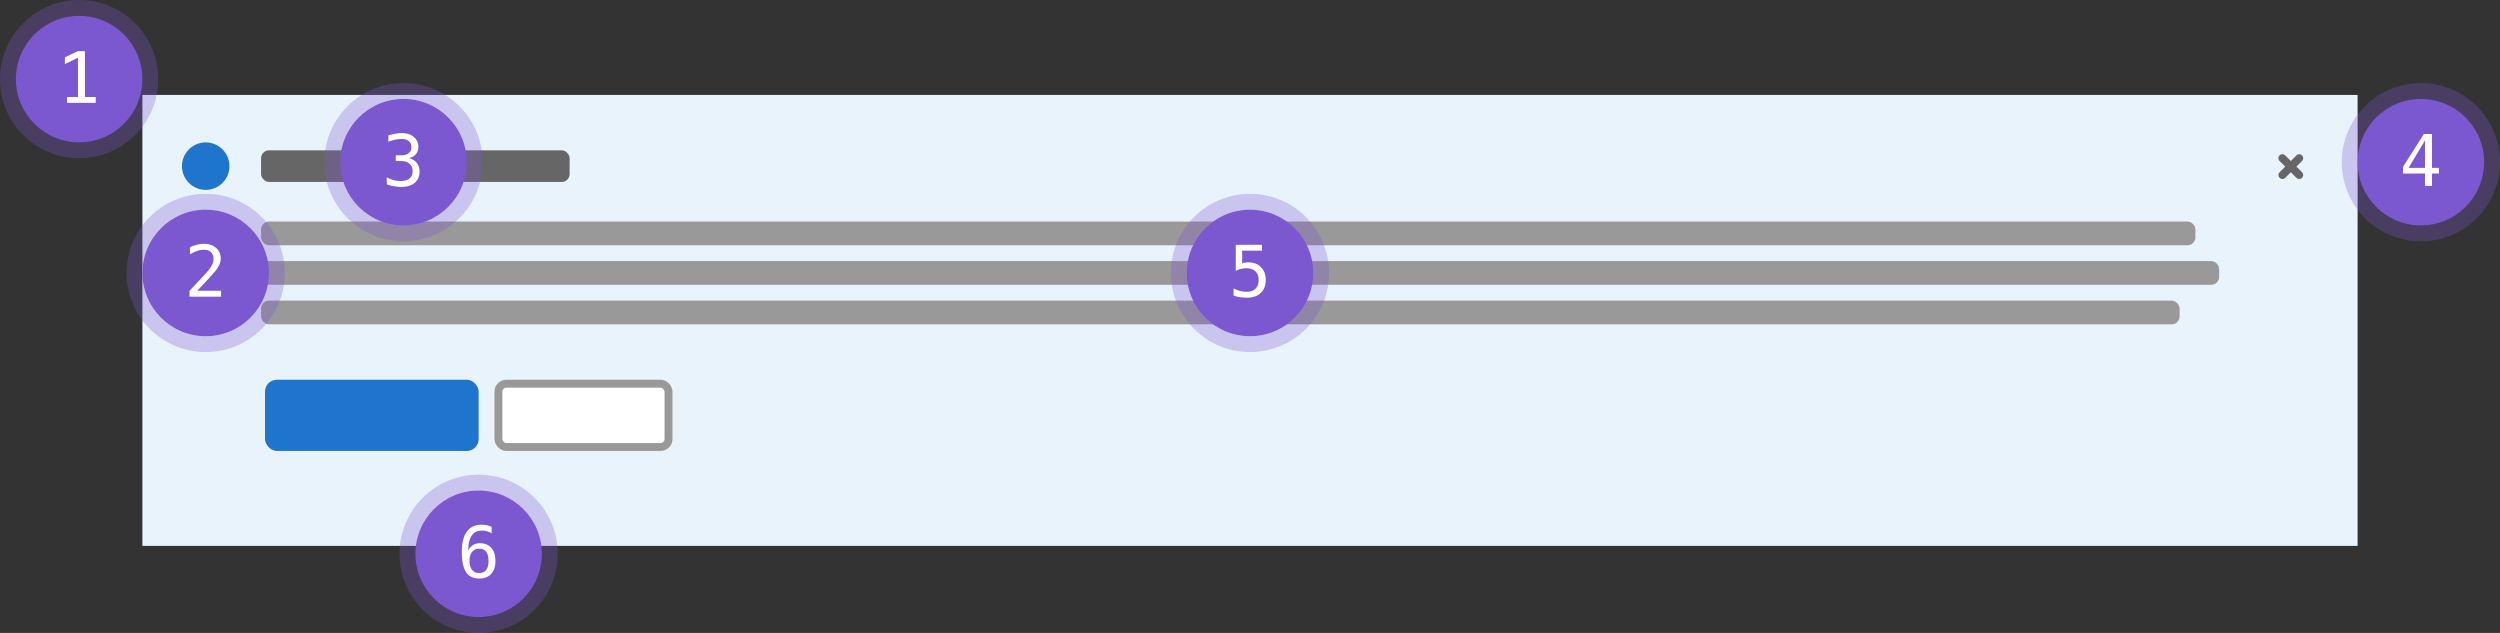<svg width="632" height="160" fill="none" xmlns="http://www.w3.org/2000/svg"><rect width="100%" height="100%" fill="#333333" stroke="none"/><path fill="#E9F3FC" d="M36 24h560v114H36z"/><rect x="126" y="97" width="43" height="16" rx="2" fill="#fff" stroke="#999" stroke-width="2"/><rect x="67" y="96" width="54" height="18" rx="3" fill="#1F75CB"/><rect x="66" y="76" width="485" height="6" rx="2" fill="#999"/><rect x="66" y="66" width="495" height="6" rx="2" fill="#999"/><rect x="66" y="56" width="489" height="6" rx="2" fill="#999"/><rect x="66" y="38" width="78" height="8" rx="2" fill="#666"/><path d="M581.95 39.293a1 1 0 00-1.414 0l-1.415 1.414-1.414-1.414a1 1 0 10-1.414 1.414l1.414 1.414-1.414 1.414a1 1 0 101.414 1.415l1.414-1.415 1.415 1.415a1 1 0 101.414-1.415l-1.414-1.414 1.414-1.414a1 1 0 000-1.414z" fill="#666"/><circle cx="52" cy="42" r="6" fill="#1F75CB"/><circle cx="121" cy="140" r="16" fill="#7B58CF"/><circle cx="121" cy="140" r="18" stroke="#7B58CF" stroke-opacity=".3" stroke-width="4"/><path d="M124.287 133.168v1.635a4.708 4.708 0 00-1.178-.492 4.739 4.739 0 00-1.3-.176c-1.125 0-1.978.425-2.558 1.274-.58.844-.87 2.089-.87 3.736.281-.586.671-1.035 1.169-1.345.498-.317 1.069-.475 1.714-.475 1.265 0 2.244.39 2.935 1.169.697.774 1.046 1.872 1.046 3.296 0 1.418-.357 2.517-1.072 3.296-.715.779-1.72 1.169-3.015 1.169-1.523 0-2.639-.545-3.348-1.635-.709-1.096-1.064-2.818-1.064-5.168 0-2.215.425-3.902 1.275-5.062.855-1.166 2.091-1.749 3.708-1.749.434 0 .868.047 1.301.14.434.088.853.217 1.257.387zm-3.164 5.546c-.756 0-1.351.272-1.784.817-.434.545-.651 1.298-.651 2.259 0 .961.217 1.714.651 2.259.433.545 1.028.817 1.784.817.785 0 1.377-.258 1.775-.773.399-.522.598-1.289.598-2.303 0-1.019-.199-1.787-.598-2.303-.398-.515-.99-.773-1.775-.773z" fill="#fff"/><circle cx="316" cy="69" r="16" fill="#7B58CF"/><circle cx="316" cy="69" r="18" stroke="#7B58CF" stroke-opacity=".3" stroke-width="4"/><path d="M312.396 61.878h6.645v1.494h-5.027v3.226c.252-.094.504-.162.756-.203a4.3 4.3 0 01.773-.07c1.359 0 2.437.402 3.234 1.204.797.803 1.196 1.89 1.196 3.261 0 1.383-.419 2.473-1.257 3.27-.832.796-1.972 1.195-3.419 1.195-.697 0-1.336-.047-1.916-.14a7.083 7.083 0 01-1.547-.423v-1.801a7.457 7.457 0 001.626.659 6.66 6.66 0 001.67.21c.978 0 1.731-.257 2.259-.773.533-.515.799-1.248.799-2.197 0-.938-.275-1.667-.826-2.188-.545-.522-1.306-.783-2.285-.783-.474 0-.937.056-1.389.167a5.386 5.386 0 00-1.292.484v-6.592z" fill="#fff"/><circle cx="612" cy="41" r="16" fill="#7B58CF"/><circle cx="612" cy="41" r="18" stroke="#7B58CF" stroke-opacity=".3" stroke-width="4"/><path d="M613.037 35.495l-4.14 6.935h4.14v-6.935zm-.29-1.617h2.057v8.552h1.749v1.441h-1.749V47h-1.767v-3.129h-5.563v-1.679l5.273-8.314z" fill="#fff"/><circle cx="102" cy="41" r="16" fill="#7B58CF"/><circle cx="102" cy="41" r="18" stroke="#7B58CF" stroke-opacity=".3" stroke-width="4"/><path d="M103.397 39.977c.862.23 1.521.636 1.978 1.222.457.58.686 1.307.686 2.18 0 1.207-.408 2.156-1.222 2.848-.809.685-1.931 1.028-3.366 1.028-.604 0-1.219-.056-1.846-.167a11.884 11.884 0 01-1.846-.483v-1.767a8.55 8.55 0 001.767.694 6.79 6.79 0 001.731.229c.973 0 1.72-.22 2.242-.66.521-.439.782-1.072.782-1.898 0-.762-.261-1.365-.782-1.81-.522-.452-1.228-.677-2.119-.677h-1.353v-1.46h1.353c.815 0 1.451-.178 1.908-.535.457-.358.685-.856.685-1.494 0-.674-.214-1.19-.641-1.547-.422-.364-1.026-.545-1.811-.545-.522 0-1.061.058-1.617.175a11.47 11.47 0 00-1.75.528v-1.635a21.86 21.86 0 011.89-.422 9.025 9.025 0 011.477-.14c1.277 0 2.297.322 3.059.966.767.64 1.151 1.489 1.151 2.55 0 .72-.202 1.32-.607 1.801-.398.48-.981.82-1.749 1.02z" fill="#fff"/><circle cx="52" cy="69" r="16" fill="#7B58CF"/><circle cx="52" cy="69" r="18" stroke="#7B58CF" stroke-opacity=".3" stroke-width="4"/><path d="M49.855 73.506h6.03V75h-7.972v-1.494a363.318 363.318 0 002.874-3.059 73.424 73.424 0 001.696-1.872c.586-.715.982-1.292 1.187-1.731.205-.446.307-.9.307-1.363 0-.732-.216-1.306-.65-1.722-.428-.416-1.017-.624-1.767-.624-.533 0-1.092.096-1.678.29a9.421 9.421 0 00-1.863.879V62.51a9.622 9.622 0 011.775-.65 7.12 7.12 0 011.731-.22c1.284 0 2.315.342 3.094 1.028.785.68 1.178 1.573 1.178 2.68 0 .563-.132 1.126-.396 1.688-.257.563-.68 1.184-1.265 1.863-.328.381-.806.909-1.433 1.582-.621.674-1.57 1.682-2.848 3.024z" fill="#fff"/><circle cx="20" cy="20" r="16" fill="#7B58CF"/><circle cx="20" cy="20" r="18" stroke="#7B58CF" stroke-opacity=".3" stroke-width="4"/><path d="M16.95 24.515h2.76V14.6l-3.305 1.59v-1.705l3.287-1.564h1.776v11.593h2.724V26H16.95v-1.485z" fill="#fff"/></svg>